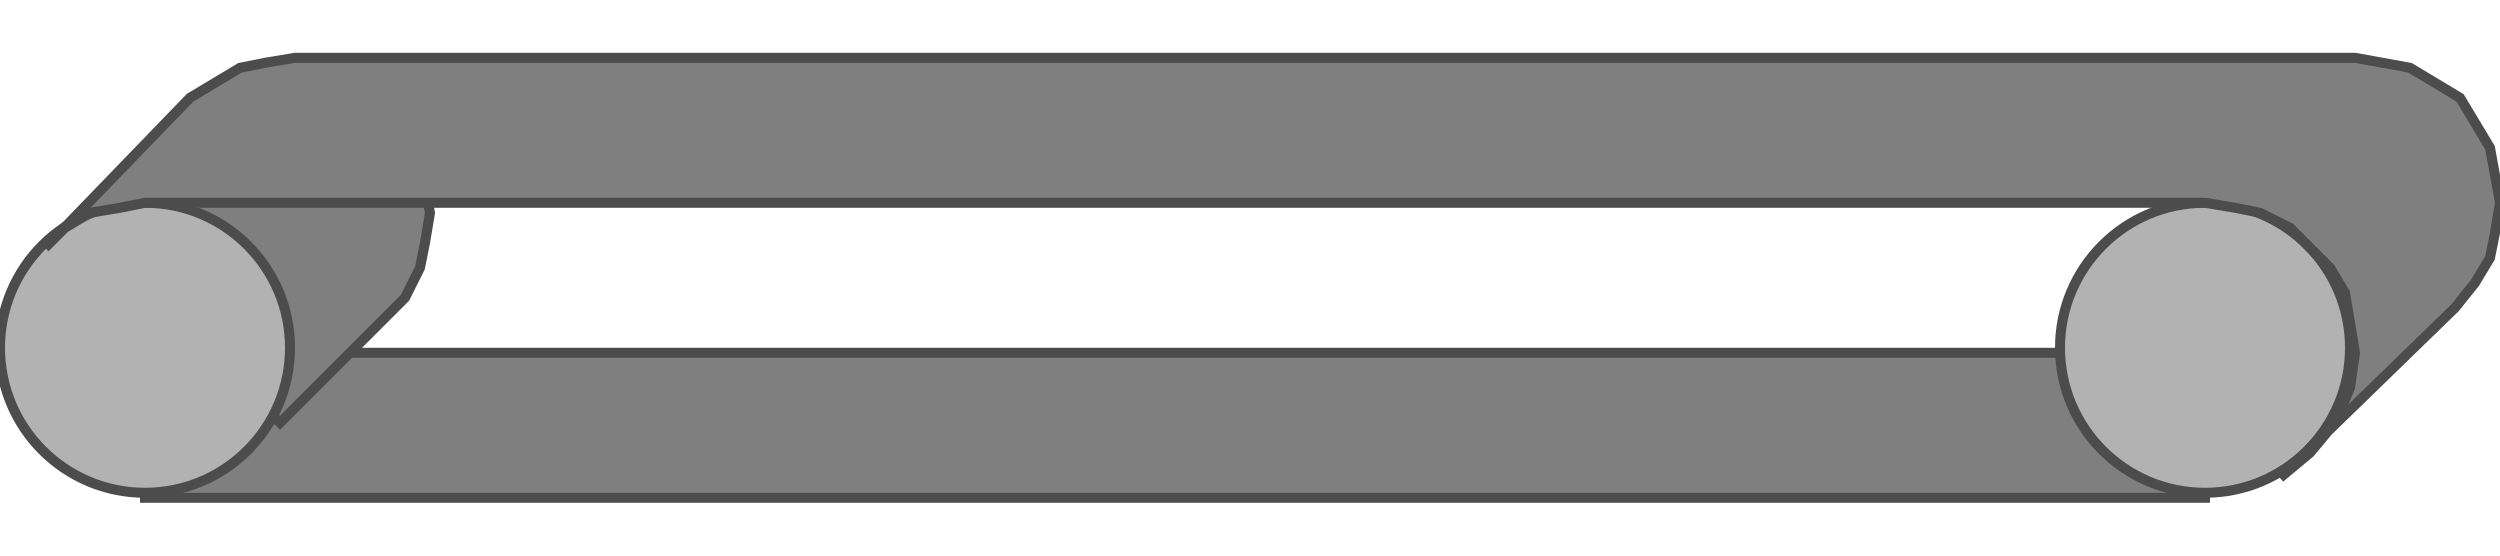 <!DOCTYPE svg PUBLIC "-//W3C//DTD SVG 20000303 Stylable//EN" "http://www.w3.org/TR/2000/03/WD-SVG-20000303/DTD/svg-20000303-stylable.dtd"><svg xmlns="http://www.w3.org/2000/svg" width="999px" height="222px" viewBox="0 0 500 88"><path style="fill:#7f7f7f;stroke:#4c4c4c;stroke-width:2" d="M29,59 l412,0 0,29 -412,0 0,-29z" /><path style="fill:#7f7f7f;stroke:#4c4c4c;stroke-width:2" d="M36,11 l-21,21 41,41 21,-21 4,-4 3,-6 1,-5 1,-6 -1,-5 -1,-6 -3,-5 -4,-4 -4,-4 -5,-3 -6,-1 -5,-1 -6,1 -5,1 -6,3 -4,4z" /><circle style="fill:#b2b2b2;stroke:#4c4c4c;stroke-width:2" cx="441" cy="58" r="29" /><circle style="fill:#b2b2b2;stroke:#4c4c4c;stroke-width:2" cx="29" cy="58" r="29" /><path style="fill:#7f7f7f;stroke:#4c4c4c;stroke-width:2" d="M491,50 l4,-5 3,-5 1,-5 1,-6 -2,-11 -6,-10 -10,-6 -11,-2 -412,0 -6,1 -5,1 -5,3 -5,3 -29,30 4,-4 5,-3 6,-1 5,-1 412,0 6,1 5,1 6,3 4,4 4,4 3,5 1,6 1,6 -1,7 -3,7 -5,6 -6,5 35,-34z" /></svg>
